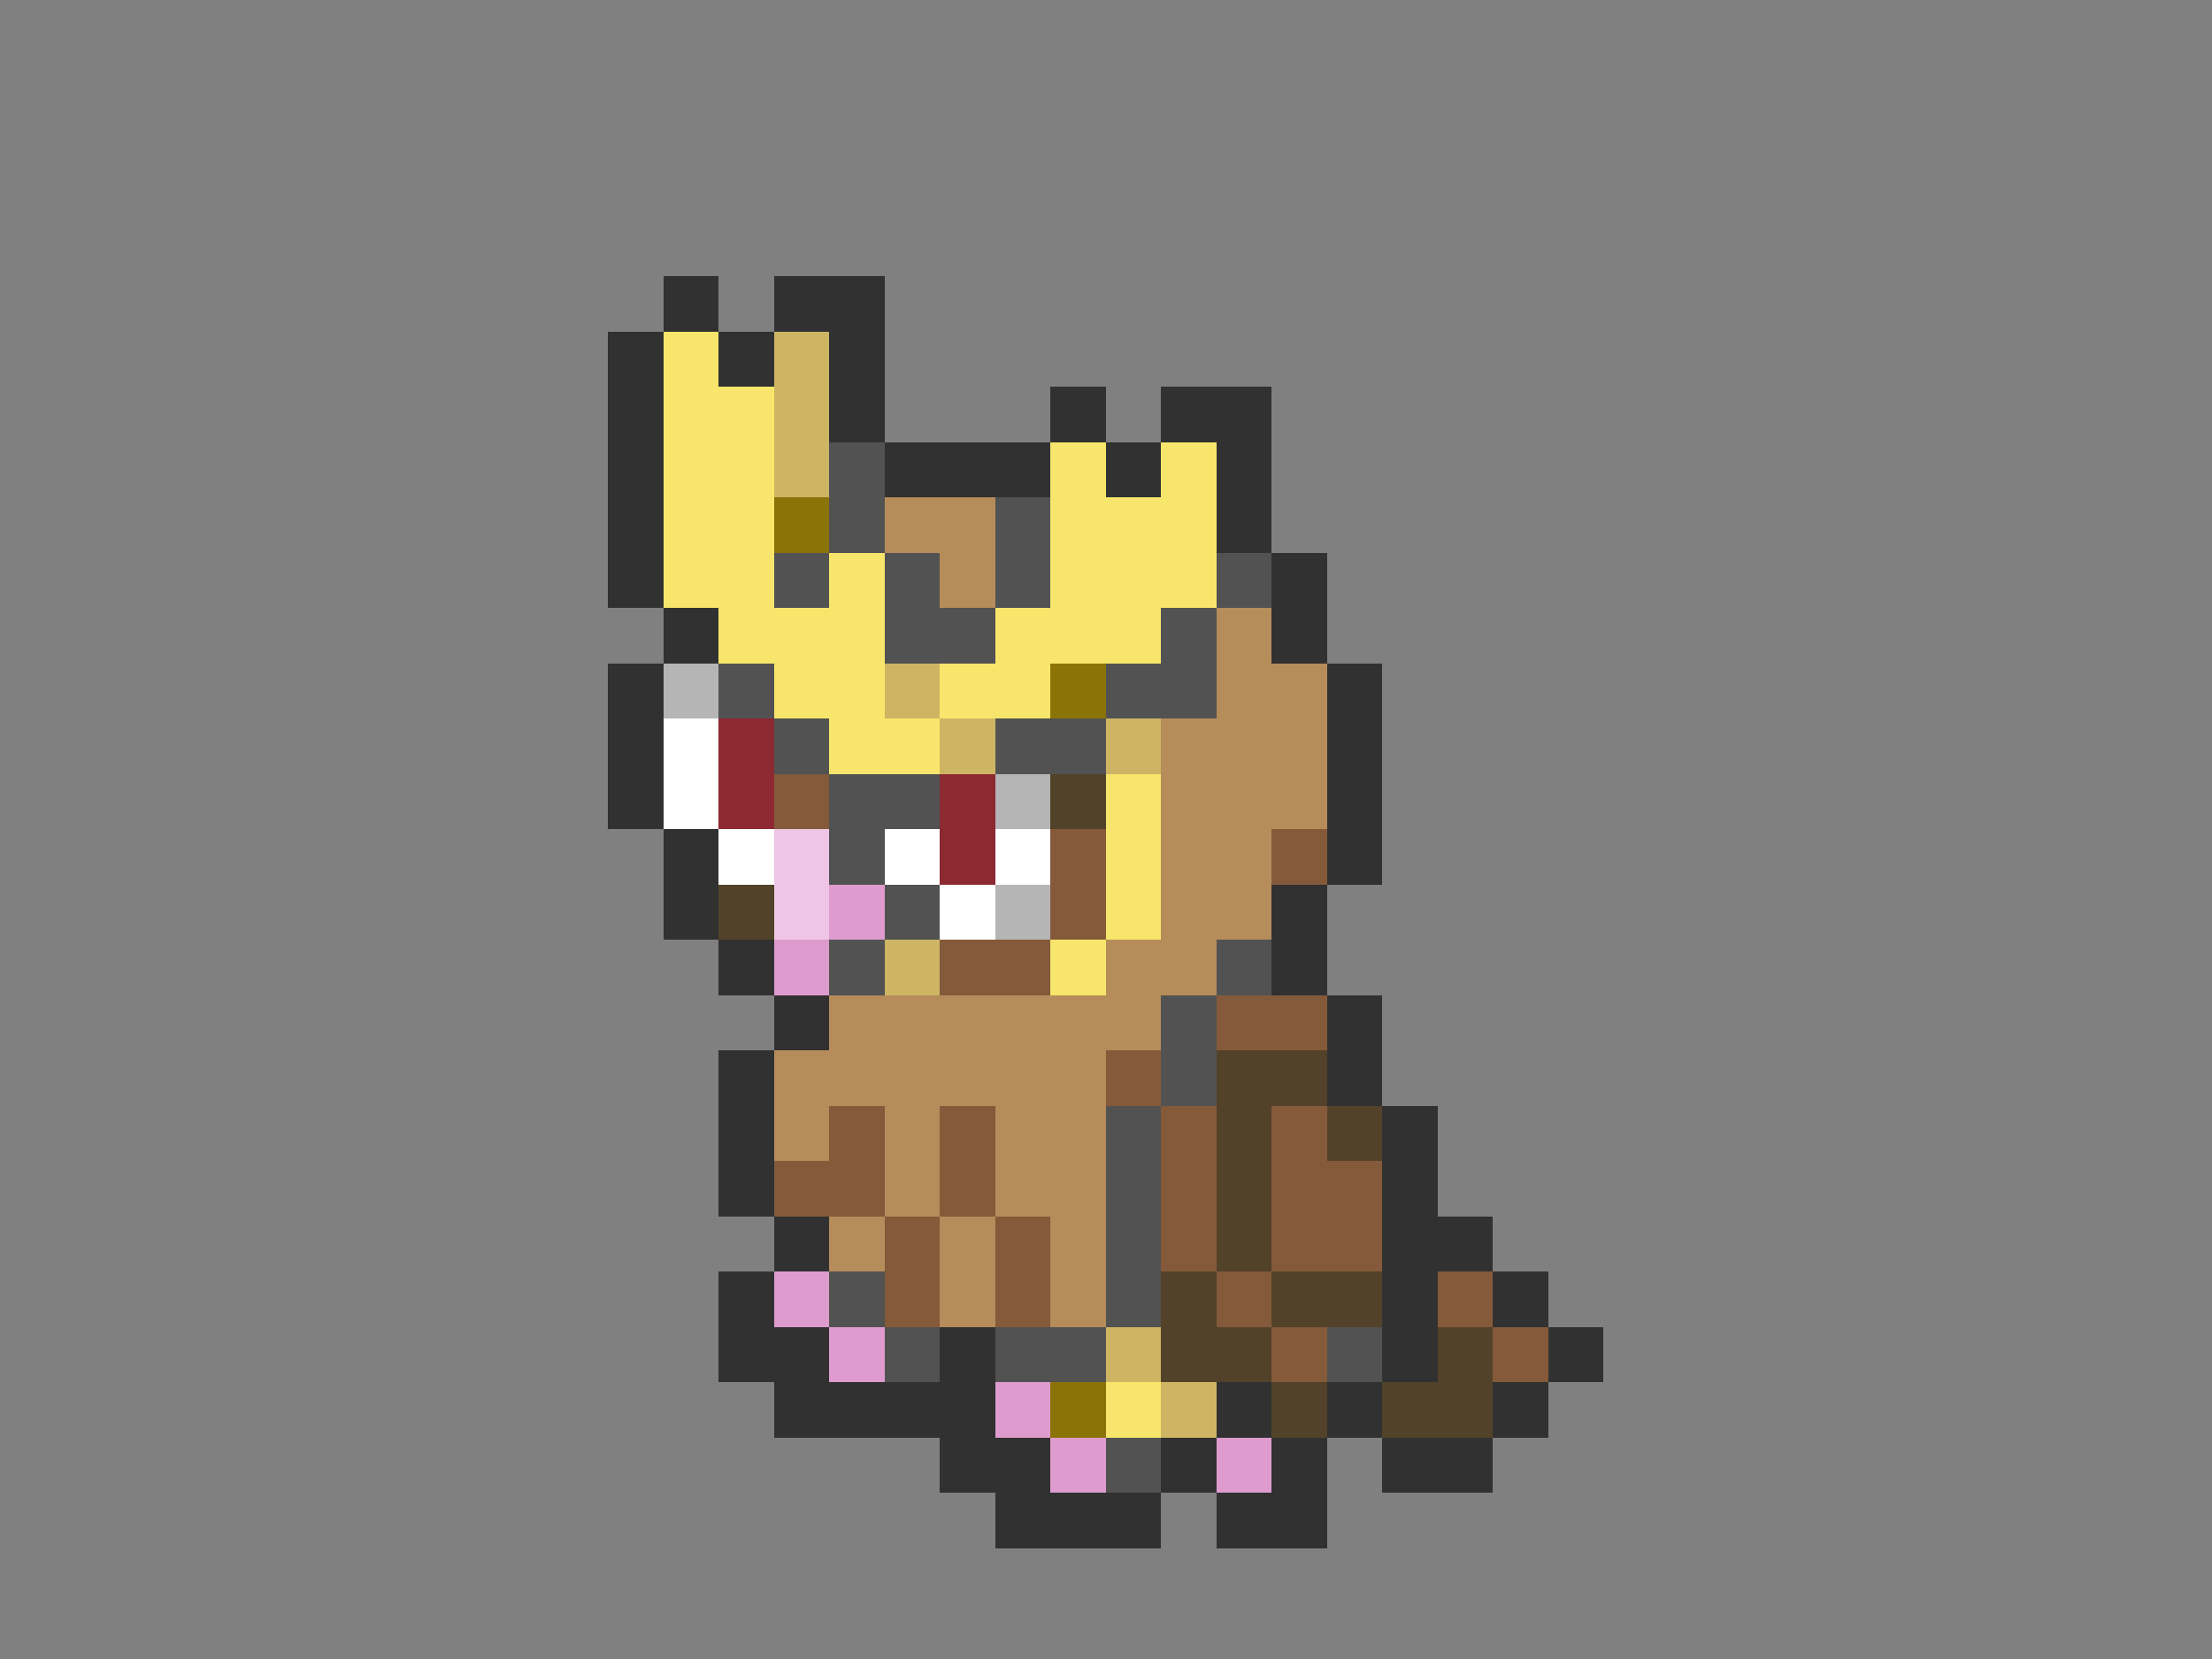<svg xmlns="http://www.w3.org/2000/svg" viewBox="0 -0.5 40 30" shape-rendering="crispEdges">
<rect x="0" y="-0.5" width="40" height="30" fill="#808080" stroke="none"/>
<path stroke="#313131" d="M12 5h1M14 5h2M11 6h1M13 6h1M15 6h1M11 7h1M15 7h1M19 7h1M21 7h2M11 8h1M16 8h3M20 8h1M22 8h1M11 9h1M22 9h1M11 10h1M23 10h1M12 11h1M23 11h1M11 12h1M24 12h1M11 13h1M24 13h1M11 14h1M24 14h1M12 15h1M24 15h1M12 16h1M23 16h1M13 17h1M23 17h1M14 18h1M24 18h1M13 19h1M24 19h1M13 20h1M25 20h1M13 21h1M25 21h1M14 22h1M25 22h2M13 23h1M25 23h1M27 23h1M13 24h2M17 24h1M25 24h1M28 24h1M14 25h4M22 25h1M24 25h1M27 25h1M17 26h2M21 26h1M23 26h1M25 26h2M18 27h3M22 27h2" />
<path stroke="#f7e66b" d="M12 6h1M12 7h2M12 8h2M19 8h1M21 8h1M12 9h2M19 9h3M12 10h2M15 10h1M19 10h3M13 11h3M18 11h3M14 12h2M17 12h2M15 13h2M20 14h1M20 15h1M20 16h1M19 17h1M20 25h1" />
<path stroke="#ceb563" d="M14 6h1M14 7h1M14 8h1M16 12h1M17 13h1M20 13h1M16 17h1M20 24h1M21 25h1" />
<path stroke="#525252" d="M15 8h1M15 9h1M18 9h1M14 10h1M16 10h1M18 10h1M22 10h1M16 11h2M21 11h1M13 12h1M20 12h2M14 13h1M18 13h2M15 14h2M15 15h1M16 16h1M15 17h1M22 17h1M21 18h1M21 19h1M20 20h1M20 21h1M20 22h1M15 23h1M20 23h1M16 24h1M18 24h2M24 24h1M20 26h1" />
<path stroke="#8c7308" d="M14 9h1M19 12h1M19 25h1" />
<path stroke="#b58c5a" d="M16 9h2M17 10h1M22 11h1M22 12h2M21 13h3M21 14h3M21 15h2M21 16h2M20 17h2M15 18h6M14 19h6M14 20h1M16 20h1M18 20h2M16 21h1M18 21h2M15 22h1M17 22h1M19 22h1M17 23h1M19 23h1" />
<path stroke="#b5b5b5" d="M12 12h1M18 14h1M18 16h1" />
<path stroke="#ffffff" d="M12 13h1M12 14h1M13 15h1M16 15h1M18 15h1M17 16h1" />
<path stroke="#8c2931" d="M13 13h1M13 14h1M17 14h1M17 15h1" />
<path stroke="#845a3a" d="M14 14h1M19 15h1M23 15h1M19 16h1M17 17h2M22 18h2M20 19h1M15 20h1M17 20h1M21 20h1M23 20h1M14 21h2M17 21h1M21 21h1M23 21h2M16 22h1M18 22h1M21 22h1M23 22h2M16 23h1M18 23h1M22 23h1M26 23h1M23 24h1M27 24h1" />
<path stroke="#524229" d="M19 14h1M13 16h1M22 19h2M22 20h1M24 20h1M22 21h1M22 22h1M21 23h1M23 23h2M21 24h2M26 24h1M23 25h1M25 25h2" />
<path stroke="#efc5e6" d="M14 15h1M14 16h1" />
<path stroke="#de9cce" d="M15 16h1M14 17h1M14 23h1M15 24h1M18 25h1M19 26h1M22 26h1" />
</svg>